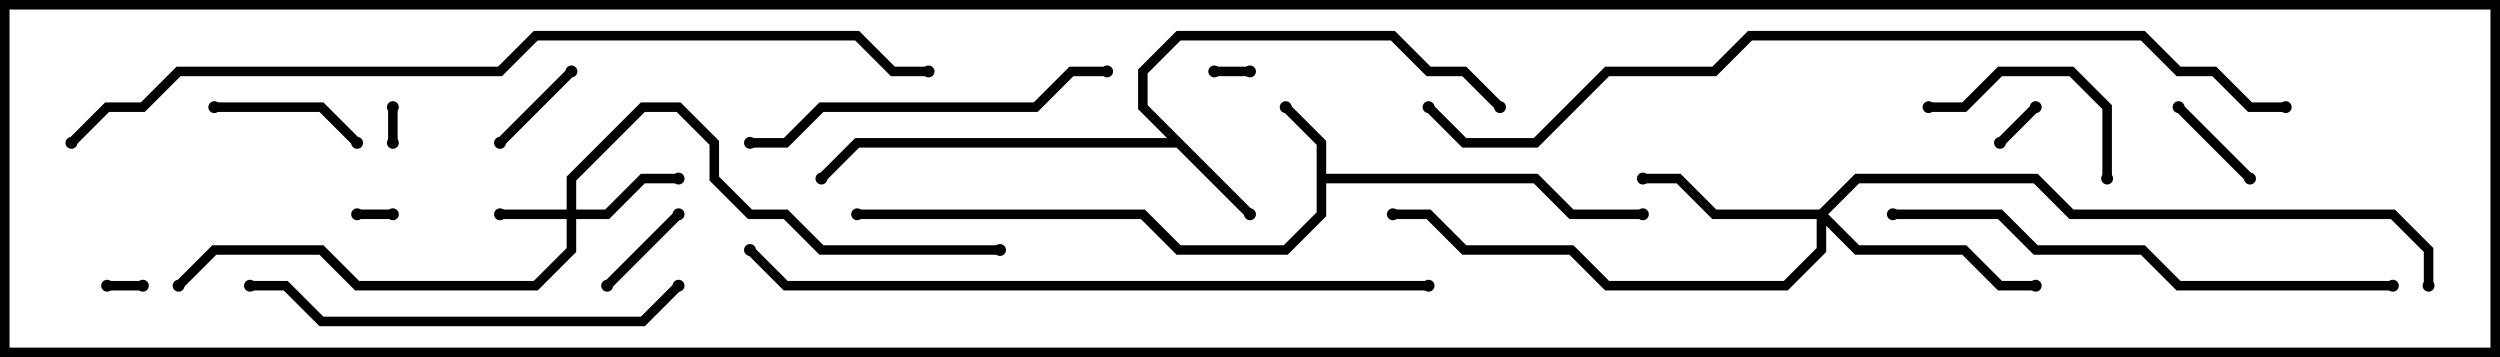 <svg version="1.1" width="105" height="15" xmlns="http://www.w3.org/2000/svg"><path d="M55.3,6.083L53.859,4.641L54.141,4.359L55.7,5.917L55.7,7.3L64.583,7.3L66.083,8.8L69,8.8L69,9.2L65.917,9.2L64.417,7.7L55.7,7.7L55.7,9.083L54.083,10.7L49.417,10.7L47.917,9.2L36,9.2L36,8.8L48.083,8.8L49.583,10.3L53.917,10.3L55.3,8.917z" stroke="none"/><path d="M52.641,8.859L52.359,9.141L49.417,6.2L36.083,6.2L34.641,7.641L34.359,7.359L35.917,5.8L49.017,5.8L47.8,4.583L47.8,2.917L49.417,1.3L58.583,1.3L60.083,2.8L61.583,2.8L63.141,4.359L62.859,4.641L61.417,3.2L59.917,3.2L58.417,1.7L49.583,1.7L48.2,3.083L48.2,4.417z" stroke="none"/><path d="M23.8,8.8L23.8,7.417L26.917,4.3L28.583,4.3L30.2,5.917L30.2,7.417L31.583,8.8L33.083,8.8L34.583,10.3L42,10.3L42,10.7L34.417,10.7L32.917,9.2L31.417,9.2L29.8,7.583L29.8,6.083L28.417,4.7L27.083,4.7L24.2,7.583L24.2,8.8L25.417,8.8L26.917,7.3L28.5,7.3L28.5,7.7L27.083,7.7L25.583,9.2L24.2,9.2L24.2,10.583L22.583,12.2L14.917,12.2L13.417,10.7L9.083,10.7L7.641,12.141L7.359,11.859L8.917,10.3L13.583,10.3L15.083,11.8L22.417,11.8L23.8,10.417L23.8,9.2L21,9.2L21,8.8z" stroke="none"/><path d="M76.417,8.8L77.917,7.3L85.583,7.3L87.083,8.8L100.583,8.8L102.2,10.417L102.2,12L101.8,12L101.8,10.583L100.417,9.2L86.917,9.2L85.417,7.7L78.083,7.7L76.783,9L78.083,10.3L82.583,10.3L84.083,11.8L85.5,11.8L85.5,12.2L83.917,12.2L82.417,10.7L77.917,10.7L76.7,9.483L76.7,10.583L75.083,12.2L67.417,12.2L65.917,10.7L61.417,10.7L59.917,9.2L58.5,9.2L58.5,8.8L60.083,8.8L61.583,10.3L66.083,10.3L67.583,11.8L74.917,11.8L76.3,10.417L76.3,9.2L71.917,9.2L70.417,7.7L69,7.7L69,7.3L70.583,7.3L72.083,8.8z" stroke="none"/><path d="M51,3.2L51,2.8L52.5,2.8L52.5,3.2z" stroke="none"/><path d="M16.7,6L16.3,6L16.3,4.5L16.7,4.5z" stroke="none"/><path d="M15,9.2L15,8.8L16.5,8.8L16.5,9.2z" stroke="none"/><path d="M6,11.8L6,12.2L4.5,12.2L4.5,11.8z" stroke="none"/><path d="M85.359,4.359L85.641,4.641L84.141,6.141L83.859,5.859z" stroke="none"/><path d="M91.359,4.641L91.641,4.359L94.641,7.359L94.359,7.641z" stroke="none"/><path d="M25.641,12.141L25.359,11.859L28.359,8.859L28.641,9.141z" stroke="none"/><path d="M21.141,6.141L20.859,5.859L23.859,2.859L24.141,3.141z" stroke="none"/><path d="M9,4.7L9,4.3L13.583,4.3L15.141,5.859L14.859,6.141L13.417,4.7z" stroke="none"/><path d="M81,4.7L81,4.3L82.417,4.3L83.917,2.8L87.083,2.8L88.7,4.417L88.7,7.5L88.3,7.5L88.3,4.583L86.917,3.2L84.083,3.2L82.583,4.7z" stroke="none"/><path d="M46.5,2.8L46.5,3.2L45.083,3.2L43.583,4.7L34.583,4.7L33.083,6.2L31.5,6.2L31.5,5.8L32.917,5.8L34.417,4.3L43.417,4.3L44.917,2.8z" stroke="none"/><path d="M28.359,11.859L28.641,12.141L27.083,13.7L13.417,13.7L11.917,12.2L10.5,12.2L10.5,11.8L12.083,11.8L13.583,13.3L26.917,13.3z" stroke="none"/><path d="M79.5,9.2L79.5,8.8L84.083,8.8L85.583,10.3L90.083,10.3L91.583,11.8L100.5,11.8L100.5,12.2L91.417,12.2L89.917,10.7L85.417,10.7L83.917,9.2z" stroke="none"/><path d="M60,11.8L60,12.2L32.917,12.2L31.359,10.641L31.641,10.359L33.083,11.8z" stroke="none"/><path d="M96,4.3L96,4.7L94.417,4.7L92.917,3.2L91.417,3.2L89.917,1.7L73.583,1.7L72.083,3.2L67.583,3.2L64.583,6.2L61.417,6.2L59.859,4.641L60.141,4.359L61.583,5.8L64.417,5.8L67.417,2.8L71.917,2.8L73.417,1.3L90.083,1.3L91.583,2.8L93.083,2.8L94.583,4.3z" stroke="none"/><path d="M3.141,6.141L2.859,5.859L4.417,4.3L5.917,4.3L7.417,2.8L20.917,2.8L22.417,1.3L36.083,1.3L37.583,2.8L39,2.8L39,3.2L37.417,3.2L35.917,1.7L22.583,1.7L21.083,3.2L7.583,3.2L6.083,4.7L4.583,4.7z" stroke="none"/><circle cx="54" cy="4.5" r="0.25" stroke-width="0" fill="#000" /><circle cx="69" cy="9" r="0.25" stroke-width="0" fill="#000" /><circle cx="36" cy="9" r="0.25" stroke-width="0" fill="#000" /><circle cx="52.5" cy="9" r="0.25" stroke-width="0" fill="#000" /><circle cx="63" cy="4.5" r="0.25" stroke-width="0" fill="#000" /><circle cx="34.5" cy="7.5" r="0.25" stroke-width="0" fill="#000" /><circle cx="21" cy="9" r="0.25" stroke-width="0" fill="#000" /><circle cx="28.5" cy="7.5" r="0.25" stroke-width="0" fill="#000" /><circle cx="7.5" cy="12" r="0.25" stroke-width="0" fill="#000" /><circle cx="42" cy="10.5" r="0.25" stroke-width="0" fill="#000" /><circle cx="69" cy="7.5" r="0.25" stroke-width="0" fill="#000" /><circle cx="85.5" cy="12" r="0.25" stroke-width="0" fill="#000" /><circle cx="58.5" cy="9" r="0.25" stroke-width="0" fill="#000" /><circle cx="102" cy="12" r="0.25" stroke-width="0" fill="#000" /><circle cx="51" cy="3" r="0.25" stroke-width="0" fill="#000" /><circle cx="52.5" cy="3" r="0.25" stroke-width="0" fill="#000" /><circle cx="16.5" cy="6" r="0.25" stroke-width="0" fill="#000" /><circle cx="16.5" cy="4.5" r="0.25" stroke-width="0" fill="#000" /><circle cx="15" cy="9" r="0.25" stroke-width="0" fill="#000" /><circle cx="16.5" cy="9" r="0.25" stroke-width="0" fill="#000" /><circle cx="6" cy="12" r="0.25" stroke-width="0" fill="#000" /><circle cx="4.5" cy="12" r="0.25" stroke-width="0" fill="#000" /><circle cx="85.5" cy="4.5" r="0.25" stroke-width="0" fill="#000" /><circle cx="84" cy="6" r="0.25" stroke-width="0" fill="#000" /><circle cx="91.5" cy="4.5" r="0.25" stroke-width="0" fill="#000" /><circle cx="94.5" cy="7.5" r="0.25" stroke-width="0" fill="#000" /><circle cx="25.5" cy="12" r="0.25" stroke-width="0" fill="#000" /><circle cx="28.5" cy="9" r="0.25" stroke-width="0" fill="#000" /><circle cx="21" cy="6" r="0.25" stroke-width="0" fill="#000" /><circle cx="24" cy="3" r="0.25" stroke-width="0" fill="#000" /><circle cx="9" cy="4.5" r="0.25" stroke-width="0" fill="#000" /><circle cx="15" cy="6" r="0.25" stroke-width="0" fill="#000" /><circle cx="81" cy="4.5" r="0.25" stroke-width="0" fill="#000" /><circle cx="88.5" cy="7.5" r="0.25" stroke-width="0" fill="#000" /><circle cx="46.5" cy="3" r="0.25" stroke-width="0" fill="#000" /><circle cx="31.5" cy="6" r="0.25" stroke-width="0" fill="#000" /><circle cx="28.5" cy="12" r="0.25" stroke-width="0" fill="#000" /><circle cx="10.5" cy="12" r="0.25" stroke-width="0" fill="#000" /><circle cx="79.5" cy="9" r="0.25" stroke-width="0" fill="#000" /><circle cx="100.5" cy="12" r="0.25" stroke-width="0" fill="#000" /><circle cx="60" cy="12" r="0.25" stroke-width="0" fill="#000" /><circle cx="31.5" cy="10.5" r="0.25" stroke-width="0" fill="#000" /><circle cx="96" cy="4.5" r="0.25" stroke-width="0" fill="#000" /><circle cx="60" cy="4.5" r="0.25" stroke-width="0" fill="#000" /><circle cx="3" cy="6" r="0.25" stroke-width="0" fill="#000" /><circle cx="39" cy="3" r="0.25" stroke-width="0" fill="#000" /><rect x="0" y="0" width="105" height="15" stroke-width="0.8" stroke="#000" fill="none" /></svg>